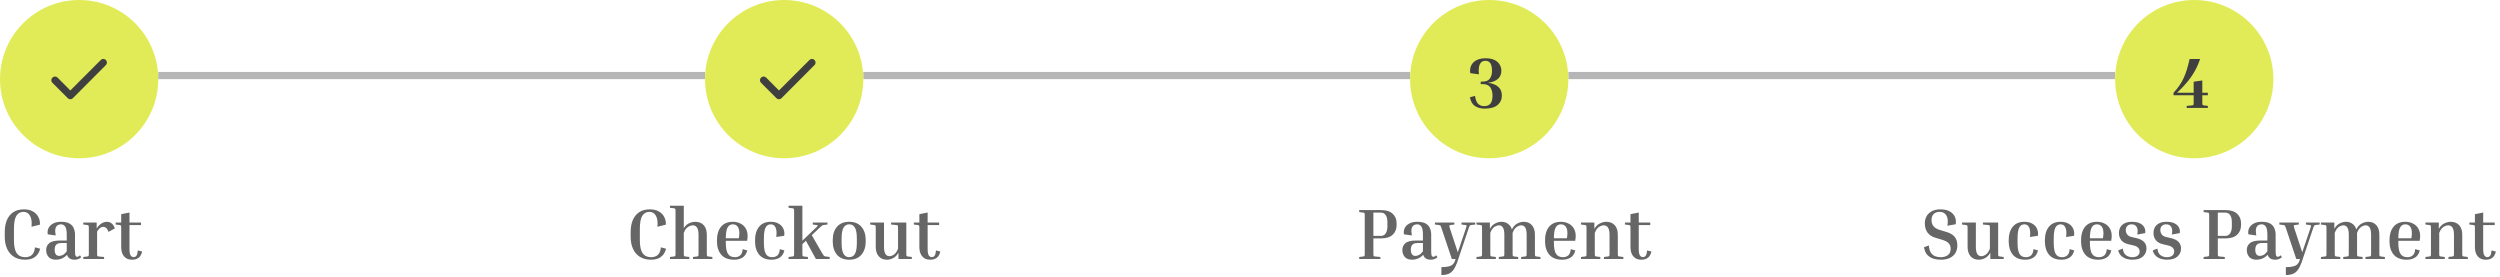 <svg width="695" height="77" viewBox="0 0 695 77" fill="none" xmlns="http://www.w3.org/2000/svg">
<circle cx="22" cy="22" r="22" fill="#E1EB58"/>
<path d="M19.55 25.15L28.025 16.675C28.225 16.475 28.459 16.375 28.725 16.375C28.992 16.375 29.225 16.475 29.425 16.675C29.625 16.875 29.725 17.113 29.725 17.388C29.725 17.663 29.625 17.901 29.425 18.1L20.25 27.3C20.05 27.5 19.817 27.6 19.55 27.6C19.284 27.6 19.05 27.5 18.85 27.3L14.55 23C14.35 22.8 14.254 22.563 14.262 22.288C14.27 22.013 14.374 21.776 14.575 21.575C14.776 21.374 15.014 21.274 15.288 21.275C15.563 21.276 15.8 21.376 16 21.575L19.55 25.15Z" fill="#3F3F3F"/>
<line x1="44" y1="21" x2="196" y2="21" stroke="#B6B6B6" stroke-width="2"/>
<line x1="240" y1="21" x2="392" y2="21" stroke="#B6B6B6" stroke-width="2"/>
<line x1="436" y1="21" x2="588" y2="21" stroke="#B6B6B6" stroke-width="2"/>
<circle cx="218" cy="22" r="22" fill="#E1EB58"/>
<circle cx="414" cy="22" r="22" fill="#E1EB58"/>
<path d="M412.18 23.38H411.64V22.68H412.18C413.127 22.68 413.793 22.4 414.18 21.84C414.58 21.28 414.78 20.56 414.78 19.68C414.78 17.827 414.173 16.9 412.96 16.9C412.213 16.9 411.687 17.227 411.38 17.88C411.087 18.533 411.007 19.46 411.14 20.66L408.74 20.34C408.62 19.62 408.687 18.947 408.94 18.32C409.207 17.693 409.673 17.187 410.34 16.8C411.02 16.4 411.9 16.2 412.98 16.2C414.033 16.2 414.88 16.367 415.52 16.7C416.16 17.02 416.627 17.447 416.92 17.98C417.227 18.5 417.38 19.067 417.38 19.68C417.38 20.613 417.06 21.367 416.42 21.94C415.78 22.5 414.867 22.86 413.68 23.02C414.92 23.18 415.867 23.553 416.52 24.14C417.187 24.727 417.52 25.547 417.52 26.6C417.52 27.653 417.12 28.52 416.32 29.2C415.52 29.867 414.327 30.2 412.74 30.2C411.687 30.2 410.787 29.96 410.04 29.48C409.307 28.987 408.84 28.173 408.64 27.04L410.06 26.66C410.193 27.673 410.473 28.4 410.9 28.84C411.34 29.28 411.893 29.5 412.56 29.5C413.387 29.5 413.987 29.26 414.36 28.78C414.733 28.287 414.92 27.56 414.92 26.6C414.92 25.653 414.713 24.88 414.3 24.28C413.887 23.68 413.18 23.38 412.18 23.38Z" fill="#3F3F3F"/>
<circle cx="610" cy="22" r="22" fill="#E1EB58"/>
<path d="M609.84 28.32V26.48H604.24V25.78C604.907 25.073 605.467 24.38 605.92 23.7C606.387 23.02 606.78 22.32 607.1 21.6C607.433 20.867 607.727 20.08 607.98 19.24C608.233 18.387 608.48 17.44 608.72 16.4H611.62C611.207 17.653 610.693 18.813 610.08 19.88C609.48 20.933 608.773 21.94 607.96 22.9C607.16 23.86 606.247 24.82 605.22 25.78H609.84V22.72L612.24 22.36V25.78H613.78V26.48H612.24V28.32C612.24 28.773 612.26 29.047 612.3 29.14C612.34 29.22 612.467 29.273 612.68 29.3L613.78 29.44V30H607.9V29.44L609.4 29.3C609.613 29.273 609.74 29.22 609.78 29.14C609.82 29.047 609.84 28.773 609.84 28.32Z" fill="#3F3F3F"/>
<path d="M7.04 72.2C5.813 72.2 4.773 71.94 3.92 71.42C3.067 70.887 2.42 70.14 1.98 69.18C1.54 68.22 1.32 67.1 1.32 65.82V64.56C1.32 63.28 1.513 62.167 1.9 61.22C2.3 60.26 2.893 59.52 3.68 59C4.467 58.467 5.453 58.2 6.64 58.2C7.653 58.2 8.5 58.4 9.18 58.8C9.86 59.187 10.36 59.707 10.68 60.36C11.013 61 11.153 61.7 11.1 62.46L8.76 63.04C8.893 61.707 8.753 60.687 8.34 59.98C7.94 59.26 7.34 58.9 6.54 58.9C5.687 58.9 5.027 59.26 4.56 59.98C4.107 60.7 3.88 61.893 3.88 63.56V66.82C3.88 68.473 4.14 69.667 4.66 70.4C5.18 71.133 5.973 71.5 7.04 71.5C7.48 71.5 7.887 71.42 8.26 71.26C8.647 71.1 8.967 70.827 9.22 70.44C9.487 70.04 9.653 69.48 9.72 68.76L11.16 69.14C10.973 69.887 10.673 70.487 10.26 70.94C9.847 71.393 9.36 71.72 8.8 71.92C8.253 72.107 7.667 72.2 7.04 72.2ZM22.594 71.5C22.38 71.7 22.12 71.867 21.814 72C21.52 72.133 21.16 72.2 20.734 72.2C20.187 72.2 19.727 72.08 19.354 71.84C18.994 71.6 18.754 71.26 18.634 70.82C18.194 71.3 17.707 71.653 17.174 71.88C16.654 72.093 16.12 72.2 15.574 72.2C14.654 72.2 13.967 71.947 13.514 71.44C13.06 70.92 12.834 70.273 12.834 69.5C12.834 68.713 13.12 68.08 13.694 67.6C14.267 67.107 15.28 66.86 16.734 66.86H18.554V65.24C18.554 64.133 18.407 63.38 18.114 62.98C17.834 62.567 17.44 62.36 16.934 62.36C16.6 62.36 16.294 62.447 16.014 62.62C15.734 62.78 15.534 63.087 15.414 63.54C15.307 63.98 15.327 64.62 15.474 65.46L13.274 65.14C13.167 64.527 13.234 63.96 13.474 63.44C13.727 62.907 14.147 62.48 14.734 62.16C15.32 61.827 16.067 61.66 16.974 61.66C18 61.66 18.794 61.827 19.354 62.16C19.914 62.493 20.3 62.933 20.514 63.48C20.74 64.027 20.854 64.613 20.854 65.24V69.86C20.854 70.54 20.914 70.967 21.034 71.14C21.154 71.313 21.287 71.4 21.434 71.4C21.674 71.4 21.94 71.26 22.234 70.98L22.594 71.5ZM16.454 71.14C16.8 71.14 17.14 71.053 17.474 70.88C17.82 70.693 18.18 70.353 18.554 69.86V67.56H17.054C16.4 67.56 15.927 67.713 15.634 68.02C15.34 68.327 15.194 68.807 15.194 69.46C15.194 69.993 15.3 70.407 15.514 70.7C15.727 70.993 16.04 71.14 16.454 71.14ZM23.155 62.42V61.86H26.875V63.5C27.689 62.273 28.655 61.66 29.775 61.66C30.189 61.66 30.589 61.793 30.975 62.06C31.362 62.313 31.682 62.793 31.935 63.5L30.155 64.46C29.969 63.913 29.749 63.547 29.495 63.36C29.255 63.16 28.995 63.06 28.715 63.06C28.422 63.06 28.135 63.153 27.855 63.34C27.575 63.527 27.289 63.873 26.995 64.38V70.32C26.995 70.773 27.015 71.047 27.055 71.14C27.095 71.22 27.222 71.273 27.435 71.3L28.935 71.44V72H23.155V71.44L24.255 71.3C24.469 71.273 24.595 71.22 24.635 71.14C24.675 71.047 24.695 70.773 24.695 70.32V63.54C24.695 63.087 24.675 62.82 24.635 62.74C24.595 62.647 24.469 62.587 24.255 62.56L23.155 62.42ZM39.514 69.92C39.34 70.733 39.007 71.32 38.514 71.68C38.034 72.027 37.447 72.2 36.754 72.2C36.047 72.2 35.467 72.047 35.014 71.74C34.56 71.42 34.227 71 34.014 70.48C33.8 69.96 33.694 69.407 33.694 68.82V63.54C33.694 63.087 33.674 62.82 33.634 62.74C33.594 62.647 33.467 62.587 33.254 62.56L32.154 62.42V61.86H33.694V59.54L35.994 59.08V61.86H39.194V62.56H35.994V69.22C35.994 70.073 36.1 70.667 36.314 71C36.527 71.32 36.8 71.48 37.134 71.48C37.48 71.48 37.747 71.347 37.934 71.08C38.134 70.813 38.26 70.327 38.314 69.62L39.514 69.92Z" fill="#666666"/>
<path d="M181.04 72.2C179.813 72.2 178.773 71.94 177.92 71.42C177.067 70.887 176.42 70.14 175.98 69.18C175.54 68.22 175.32 67.1 175.32 65.82V64.56C175.32 63.28 175.513 62.167 175.9 61.22C176.3 60.26 176.893 59.52 177.68 59C178.467 58.467 179.453 58.2 180.64 58.2C181.653 58.2 182.5 58.4 183.18 58.8C183.86 59.187 184.36 59.707 184.68 60.36C185.013 61 185.153 61.7 185.1 62.46L182.76 63.04C182.893 61.707 182.753 60.687 182.34 59.98C181.94 59.26 181.34 58.9 180.54 58.9C179.687 58.9 179.027 59.26 178.56 59.98C178.107 60.7 177.88 61.893 177.88 63.56V66.82C177.88 68.473 178.14 69.667 178.66 70.4C179.18 71.133 179.973 71.5 181.04 71.5C181.48 71.5 181.887 71.42 182.26 71.26C182.647 71.1 182.967 70.827 183.22 70.44C183.487 70.04 183.653 69.48 183.72 68.76L185.16 69.14C184.973 69.887 184.673 70.487 184.26 70.94C183.847 71.393 183.36 71.72 182.8 71.92C182.253 72.107 181.667 72.2 181.04 72.2ZM198.034 71.44V72H192.654V71.44L193.754 71.3C193.967 71.273 194.094 71.22 194.134 71.14C194.174 71.047 194.194 70.773 194.194 70.32V65.28C194.194 64.36 194.054 63.693 193.774 63.28C193.507 62.853 193.107 62.64 192.574 62.64C192.347 62.64 192.08 62.7 191.774 62.82C191.48 62.927 191.18 63.127 190.874 63.42C190.58 63.713 190.32 64.147 190.094 64.72V70.32C190.094 70.773 190.114 71.047 190.154 71.14C190.194 71.22 190.32 71.273 190.534 71.3L191.634 71.44V72H186.254V71.44L187.354 71.3C187.567 71.273 187.694 71.22 187.734 71.14C187.774 71.047 187.794 70.773 187.794 70.32V58.88C187.794 58.427 187.774 58.16 187.734 58.08C187.694 57.987 187.567 57.927 187.354 57.9L186.254 57.76V57.2H190.094V63.42C190.48 62.807 190.96 62.36 191.534 62.08C192.12 61.8 192.707 61.66 193.294 61.66C194.28 61.66 195.06 61.973 195.634 62.6C196.207 63.227 196.494 64.113 196.494 65.26V70.32C196.494 70.773 196.514 71.047 196.554 71.14C196.594 71.22 196.72 71.273 196.934 71.3L198.034 71.44ZM207.738 69.62C207.498 70.553 207.051 71.22 206.398 71.62C205.744 72.007 204.984 72.2 204.118 72.2C202.518 72.2 201.318 71.74 200.518 70.82C199.718 69.887 199.318 68.653 199.318 67.12V66.72C199.318 65.187 199.691 63.96 200.438 63.04C201.198 62.12 202.291 61.66 203.718 61.66C204.518 61.66 205.224 61.82 205.838 62.14C206.464 62.447 206.951 62.893 207.298 63.48C207.658 64.067 207.838 64.78 207.838 65.62C207.838 65.82 207.824 66.033 207.798 66.26C207.784 66.487 207.751 66.713 207.698 66.94H201.778V67.52C201.778 68.933 201.978 69.953 202.378 70.58C202.778 71.193 203.424 71.5 204.318 71.5C204.891 71.5 205.378 71.333 205.778 71C206.178 70.653 206.404 70.073 206.458 69.26L207.738 69.62ZM203.718 62.36C203.064 62.36 202.578 62.66 202.258 63.26C201.938 63.86 201.778 64.853 201.778 66.24H205.398C205.451 65.973 205.484 65.727 205.498 65.5C205.524 65.26 205.538 65.04 205.538 64.84C205.538 63.987 205.371 63.36 205.038 62.96C204.704 62.56 204.264 62.36 203.718 62.36ZM214.264 62.36C213.624 62.36 213.144 62.667 212.824 63.28C212.517 63.88 212.364 64.893 212.364 66.32V67.52C212.364 68.933 212.544 69.953 212.904 70.58C213.264 71.193 213.85 71.5 214.664 71.5C215.264 71.5 215.75 71.333 216.124 71C216.51 70.653 216.73 70.073 216.784 69.26L218.064 69.62C217.824 70.553 217.384 71.22 216.744 71.62C216.117 72.007 215.377 72.2 214.524 72.2C212.99 72.2 211.837 71.74 211.064 70.82C210.29 69.887 209.904 68.653 209.904 67.12V66.72C209.904 65.187 210.277 63.96 211.024 63.04C211.77 62.12 212.85 61.66 214.264 61.66C215.197 61.66 215.957 61.847 216.544 62.22C217.144 62.58 217.564 63.06 217.804 63.66C218.057 64.247 218.124 64.88 218.004 65.56L215.804 65.88C215.95 64.76 215.89 63.893 215.624 63.28C215.357 62.667 214.904 62.36 214.264 62.36ZM219.222 57.76V57.2H223.062V66.9L226.582 63.54C227.049 63.1 227.296 62.833 227.322 62.74C227.362 62.647 227.269 62.587 227.042 62.56L225.942 62.42V61.86H230.042V62.42L228.942 62.56C228.822 62.573 228.722 62.6 228.642 62.64C228.562 62.68 228.449 62.767 228.302 62.9C228.156 63.02 227.922 63.233 227.602 63.54L225.682 65.38L228.522 70.32C228.709 70.627 228.849 70.847 228.942 70.98C229.036 71.1 229.122 71.18 229.202 71.22C229.296 71.247 229.409 71.273 229.542 71.3L230.642 71.44V72H226.822L224.042 66.94L223.062 67.88V70.32C223.062 70.773 223.082 71.047 223.122 71.14C223.162 71.22 223.289 71.273 223.502 71.3L224.602 71.44V72H219.222V71.44L220.322 71.3C220.536 71.273 220.662 71.22 220.702 71.14C220.742 71.047 220.762 70.773 220.762 70.32V58.88C220.762 58.427 220.742 58.16 220.702 58.08C220.662 57.987 220.536 57.927 220.322 57.9L219.222 57.76ZM240.665 66.72V67.12C240.665 68.653 240.265 69.887 239.465 70.82C238.678 71.74 237.552 72.2 236.085 72.2C234.618 72.2 233.485 71.74 232.685 70.82C231.898 69.887 231.505 68.653 231.505 67.12V66.72C231.505 65.187 231.898 63.96 232.685 63.04C233.485 62.12 234.618 61.66 236.085 61.66C237.552 61.66 238.678 62.12 239.465 63.04C240.265 63.96 240.665 65.187 240.665 66.72ZM238.205 66.32C238.205 64.893 238.025 63.88 237.665 63.28C237.305 62.667 236.778 62.36 236.085 62.36C235.405 62.36 234.878 62.667 234.505 63.28C234.145 63.88 233.965 64.893 233.965 66.32V67.52C233.965 68.933 234.145 69.953 234.505 70.58C234.878 71.193 235.405 71.5 236.085 71.5C236.778 71.5 237.305 71.193 237.665 70.58C238.025 69.953 238.205 68.933 238.205 67.52V66.32ZM253.495 71.44V72H249.775V70.24C249.402 70.92 248.922 71.42 248.335 71.74C247.749 72.047 247.155 72.2 246.555 72.2C245.609 72.2 244.855 71.887 244.295 71.26C243.735 70.62 243.455 69.733 243.455 68.6V63.54C243.455 63.087 243.435 62.82 243.395 62.74C243.355 62.647 243.229 62.587 243.015 62.56L241.915 62.42V61.86H245.755V68.58C245.755 69.5 245.882 70.173 246.135 70.6C246.402 71.013 246.782 71.22 247.275 71.22C247.489 71.22 247.735 71.167 248.015 71.06C248.309 70.94 248.602 70.733 248.895 70.44C249.189 70.133 249.442 69.7 249.655 69.14V63.54C249.655 63.087 249.635 62.813 249.595 62.72C249.555 62.627 249.429 62.573 249.215 62.56L247.715 62.42V61.86H251.955V70.32C251.955 70.773 251.975 71.047 252.015 71.14C252.055 71.22 252.182 71.273 252.395 71.3L253.495 71.44ZM261.404 69.92C261.231 70.733 260.898 71.32 260.404 71.68C259.924 72.027 259.338 72.2 258.644 72.2C257.938 72.2 257.358 72.047 256.904 71.74C256.451 71.42 256.118 71 255.904 70.48C255.691 69.96 255.584 69.407 255.584 68.82V63.54C255.584 63.087 255.564 62.82 255.524 62.74C255.484 62.647 255.358 62.587 255.144 62.56L254.044 62.42V61.86H255.584V59.54L257.884 59.08V61.86H261.084V62.56H257.884V69.22C257.884 70.073 257.991 70.667 258.204 71C258.418 71.32 258.691 71.48 259.024 71.48C259.371 71.48 259.638 71.347 259.824 71.08C260.024 70.813 260.151 70.327 260.204 69.62L261.404 69.92Z" fill="#666666"/>
<path d="M377.86 58.96V58.4H383.88C385.347 58.4 386.44 58.74 387.16 59.42C387.893 60.087 388.26 60.98 388.26 62.1V62.56C388.26 63.68 387.893 64.58 387.16 65.26C386.44 65.94 385.347 66.28 383.88 66.28H381.8V70.32C381.8 70.773 381.82 71.047 381.86 71.14C381.9 71.22 382.027 71.273 382.24 71.3L383.74 71.44V72H377.86V71.44L378.96 71.3C379.173 71.273 379.3 71.22 379.34 71.14C379.38 71.047 379.4 70.773 379.4 70.32V60.08C379.4 59.627 379.38 59.36 379.34 59.28C379.3 59.187 379.173 59.127 378.96 59.1L377.86 58.96ZM383.88 59.1H381.8V65.58H383.88C384.467 65.58 384.913 65.347 385.22 64.88C385.54 64.413 385.7 63.773 385.7 62.96V61.7C385.7 60.887 385.54 60.253 385.22 59.8C384.913 59.333 384.467 59.1 383.88 59.1ZM399.613 71.5C399.4 71.7 399.14 71.867 398.833 72C398.54 72.133 398.18 72.2 397.753 72.2C397.206 72.2 396.746 72.08 396.373 71.84C396.013 71.6 395.773 71.26 395.653 70.82C395.213 71.3 394.726 71.653 394.193 71.88C393.673 72.093 393.14 72.2 392.593 72.2C391.673 72.2 390.986 71.947 390.533 71.44C390.08 70.92 389.853 70.273 389.853 69.5C389.853 68.713 390.14 68.08 390.713 67.6C391.286 67.107 392.3 66.86 393.753 66.86H395.573V65.24C395.573 64.133 395.426 63.38 395.133 62.98C394.853 62.567 394.46 62.36 393.953 62.36C393.62 62.36 393.313 62.447 393.033 62.62C392.753 62.78 392.553 63.087 392.433 63.54C392.326 63.98 392.346 64.62 392.493 65.46L390.293 65.14C390.186 64.527 390.253 63.96 390.493 63.44C390.746 62.907 391.166 62.48 391.753 62.16C392.34 61.827 393.086 61.66 393.993 61.66C395.02 61.66 395.813 61.827 396.373 62.16C396.933 62.493 397.32 62.933 397.533 63.48C397.76 64.027 397.873 64.613 397.873 65.24V69.86C397.873 70.54 397.933 70.967 398.053 71.14C398.173 71.313 398.306 71.4 398.453 71.4C398.693 71.4 398.96 71.26 399.253 70.98L399.613 71.5ZM393.473 71.14C393.82 71.14 394.16 71.053 394.493 70.88C394.84 70.693 395.2 70.353 395.573 69.86V67.56H394.073C393.42 67.56 392.946 67.713 392.653 68.02C392.36 68.327 392.213 68.807 392.213 69.46C392.213 69.993 392.32 70.407 392.533 70.7C392.746 70.993 393.06 71.14 393.473 71.14ZM405.072 73C404.765 73.84 404.425 74.513 404.052 75.02C403.692 75.527 403.245 75.893 402.712 76.12C402.178 76.347 401.512 76.46 400.712 76.46V74.26C401.525 74.26 402.178 74.2 402.672 74.08C403.178 73.973 403.565 73.793 403.832 73.54C404.112 73.3 404.318 72.987 404.452 72.6L404.652 72H403.612L400.772 63.54C400.678 63.233 400.598 63.02 400.532 62.9C400.478 62.767 400.412 62.68 400.332 62.64C400.265 62.6 400.158 62.573 400.012 62.56L398.912 62.42V61.86H404.312V62.42L403.212 62.56C403.052 62.573 402.952 62.627 402.912 62.72C402.885 62.8 402.945 63.073 403.092 63.54L405.272 70.14L407.532 63.46C407.678 63.033 407.738 62.787 407.712 62.72C407.698 62.64 407.592 62.587 407.392 62.56L406.292 62.42V61.86H410.112V62.42L409.012 62.56C408.812 62.587 408.678 62.64 408.612 62.72C408.545 62.8 408.438 63.047 408.292 63.46L405.072 73ZM422.048 71.44V72H416.668V71.44L417.768 71.3C417.981 71.273 418.108 71.22 418.148 71.14C418.188 71.047 418.208 70.773 418.208 70.32V65.28C418.208 64.36 418.081 63.693 417.828 63.28C417.574 62.853 417.194 62.64 416.688 62.64C416.474 62.64 416.221 62.7 415.928 62.82C415.634 62.927 415.341 63.127 415.048 63.42C414.768 63.713 414.521 64.147 414.308 64.72V70.32C414.308 70.773 414.328 71.047 414.368 71.14C414.408 71.22 414.534 71.273 414.748 71.3L415.848 71.44V72H410.468V71.44L411.568 71.3C411.781 71.273 411.908 71.22 411.948 71.14C411.988 71.047 412.008 70.773 412.008 70.32V63.54C412.008 63.087 411.988 62.82 411.948 62.74C411.908 62.647 411.781 62.587 411.568 62.56L410.468 62.42V61.86H414.188V63.62C414.561 62.94 415.041 62.447 415.628 62.14C416.214 61.82 416.808 61.66 417.408 61.66C418.128 61.66 418.734 61.847 419.228 62.22C419.734 62.58 420.094 63.1 420.308 63.78C420.668 63.033 421.154 62.493 421.768 62.16C422.381 61.827 422.994 61.66 423.608 61.66C424.554 61.66 425.308 61.973 425.868 62.6C426.428 63.227 426.708 64.113 426.708 65.26V70.32C426.708 70.773 426.728 71.047 426.768 71.14C426.808 71.22 426.934 71.273 427.148 71.3L428.248 71.44V72H422.868V71.44L423.968 71.3C424.181 71.273 424.308 71.22 424.348 71.14C424.388 71.047 424.408 70.773 424.408 70.32V65.28C424.408 64.36 424.281 63.693 424.028 63.28C423.774 62.853 423.394 62.64 422.888 62.64C422.674 62.64 422.421 62.7 422.128 62.82C421.834 62.927 421.541 63.133 421.248 63.44C420.954 63.747 420.701 64.193 420.488 64.78C420.501 64.847 420.508 64.927 420.508 65.02C420.508 65.1 420.508 65.18 420.508 65.26V70.32C420.508 70.773 420.528 71.047 420.568 71.14C420.608 71.22 420.734 71.273 420.948 71.3L422.048 71.44ZM437.945 69.62C437.705 70.553 437.258 71.22 436.605 71.62C435.952 72.007 435.192 72.2 434.325 72.2C432.725 72.2 431.525 71.74 430.725 70.82C429.925 69.887 429.525 68.653 429.525 67.12V66.72C429.525 65.187 429.898 63.96 430.645 63.04C431.405 62.12 432.498 61.66 433.925 61.66C434.725 61.66 435.432 61.82 436.045 62.14C436.672 62.447 437.158 62.893 437.505 63.48C437.865 64.067 438.045 64.78 438.045 65.62C438.045 65.82 438.032 66.033 438.005 66.26C437.992 66.487 437.958 66.713 437.905 66.94H431.985V67.52C431.985 68.933 432.185 69.953 432.585 70.58C432.985 71.193 433.632 71.5 434.525 71.5C435.098 71.5 435.585 71.333 435.985 71C436.385 70.653 436.612 70.073 436.665 69.26L437.945 69.62ZM433.925 62.36C433.272 62.36 432.785 62.66 432.465 63.26C432.145 63.86 431.985 64.853 431.985 66.24H435.605C435.658 65.973 435.692 65.727 435.705 65.5C435.732 65.26 435.745 65.04 435.745 64.84C435.745 63.987 435.578 63.36 435.245 62.96C434.912 62.56 434.472 62.36 433.925 62.36ZM451.291 71.44V72H445.911V71.44L447.011 71.3C447.224 71.273 447.351 71.22 447.391 71.14C447.431 71.047 447.451 70.773 447.451 70.32V65.28C447.451 64.36 447.311 63.693 447.031 63.28C446.764 62.853 446.364 62.64 445.831 62.64C445.604 62.64 445.337 62.7 445.031 62.82C444.737 62.927 444.437 63.127 444.131 63.42C443.837 63.713 443.577 64.147 443.351 64.72V70.32C443.351 70.773 443.371 71.047 443.411 71.14C443.451 71.22 443.577 71.273 443.791 71.3L444.891 71.44V72H439.511V71.44L440.611 71.3C440.824 71.273 440.951 71.22 440.991 71.14C441.031 71.047 441.051 70.773 441.051 70.32V63.54C441.051 63.087 441.031 62.82 440.991 62.74C440.951 62.647 440.824 62.587 440.611 62.56L439.511 62.42V61.86H443.231V63.62C443.617 62.94 444.111 62.447 444.711 62.14C445.324 61.82 445.937 61.66 446.551 61.66C447.537 61.66 448.317 61.973 448.891 62.6C449.464 63.227 449.751 64.113 449.751 65.26V70.32C449.751 70.773 449.771 71.047 449.811 71.14C449.851 71.22 449.977 71.273 450.191 71.3L451.291 71.44ZM459.092 69.92C458.918 70.733 458.585 71.32 458.092 71.68C457.612 72.027 457.025 72.2 456.332 72.2C455.625 72.2 455.045 72.047 454.592 71.74C454.138 71.42 453.805 71 453.592 70.48C453.378 69.96 453.272 69.407 453.272 68.82V63.54C453.272 63.087 453.252 62.82 453.212 62.74C453.172 62.647 453.045 62.587 452.832 62.56L451.732 62.42V61.86H453.272V59.54L455.572 59.08V61.86H458.772V62.56H455.572V69.22C455.572 70.073 455.678 70.667 455.892 71C456.105 71.32 456.378 71.48 456.712 71.48C457.058 71.48 457.325 71.347 457.512 71.08C457.712 70.813 457.838 70.327 457.892 69.62L459.092 69.92Z" fill="#666666"/>
<path d="M539.5 71.5C540.3 71.5 540.96 71.313 541.48 70.94C542.013 70.553 542.28 69.953 542.28 69.14C542.28 68.54 542.1 68.04 541.74 67.64C541.393 67.24 540.767 66.907 539.86 66.64L538 66.08C537.067 65.8 536.347 65.32 535.84 64.64C535.347 63.947 535.1 63.087 535.1 62.06C535.1 61.38 535.253 60.747 535.56 60.16C535.88 59.573 536.36 59.1 537 58.74C537.653 58.38 538.473 58.2 539.46 58.2C540.54 58.2 541.413 58.4 542.08 58.8C542.747 59.187 543.213 59.693 543.48 60.32C543.747 60.947 543.813 61.62 543.68 62.34L541.38 62.76C541.593 61.52 541.5 60.567 541.1 59.9C540.713 59.233 540.08 58.9 539.2 58.9C538.52 58.9 537.973 59.1 537.56 59.5C537.16 59.9 536.96 60.473 536.96 61.22C536.96 61.833 537.133 62.373 537.48 62.84C537.84 63.307 538.427 63.667 539.24 63.92L541.1 64.48C542.113 64.773 542.873 65.22 543.38 65.82C543.887 66.407 544.14 67.227 544.14 68.28C544.14 69.027 543.967 69.7 543.62 70.3C543.287 70.887 542.773 71.353 542.08 71.7C541.4 72.033 540.547 72.2 539.52 72.2C538.773 72.2 538.067 72.093 537.4 71.88C536.733 71.653 536.173 71.287 535.72 70.78C535.28 70.273 535 69.587 534.88 68.72L536.22 68.24C536.287 69.093 536.473 69.76 536.78 70.24C537.1 70.707 537.493 71.033 537.96 71.22C538.44 71.407 538.953 71.5 539.5 71.5ZM557.03 71.44V72H553.31V70.24C552.937 70.92 552.457 71.42 551.87 71.74C551.284 72.047 550.69 72.2 550.09 72.2C549.144 72.2 548.39 71.887 547.83 71.26C547.27 70.62 546.99 69.733 546.99 68.6V63.54C546.99 63.087 546.97 62.82 546.93 62.74C546.89 62.647 546.764 62.587 546.55 62.56L545.45 62.42V61.86H549.29V68.58C549.29 69.5 549.417 70.173 549.67 70.6C549.937 71.013 550.317 71.22 550.81 71.22C551.024 71.22 551.27 71.167 551.55 71.06C551.844 70.94 552.137 70.733 552.43 70.44C552.724 70.133 552.977 69.7 553.19 69.14V63.54C553.19 63.087 553.17 62.813 553.13 62.72C553.09 62.627 552.964 62.573 552.75 62.56L551.25 62.42V61.86H555.49V70.32C555.49 70.773 555.51 71.047 555.55 71.14C555.59 71.22 555.717 71.273 555.93 71.3L557.03 71.44ZM562.779 62.36C562.139 62.36 561.659 62.667 561.339 63.28C561.033 63.88 560.879 64.893 560.879 66.32V67.52C560.879 68.933 561.059 69.953 561.419 70.58C561.779 71.193 562.366 71.5 563.179 71.5C563.779 71.5 564.266 71.333 564.639 71C565.026 70.653 565.246 70.073 565.299 69.26L566.579 69.62C566.339 70.553 565.899 71.22 565.259 71.62C564.633 72.007 563.893 72.2 563.039 72.2C561.506 72.2 560.353 71.74 559.579 70.82C558.806 69.887 558.419 68.653 558.419 67.12V66.72C558.419 65.187 558.793 63.96 559.539 63.04C560.286 62.12 561.366 61.66 562.779 61.66C563.713 61.66 564.473 61.847 565.059 62.22C565.659 62.58 566.079 63.06 566.319 63.66C566.573 64.247 566.639 64.88 566.519 65.56L564.319 65.88C564.466 64.76 564.406 63.893 564.139 63.28C563.873 62.667 563.419 62.36 562.779 62.36ZM572.838 62.36C572.198 62.36 571.718 62.667 571.398 63.28C571.091 63.88 570.938 64.893 570.938 66.32V67.52C570.938 68.933 571.118 69.953 571.478 70.58C571.838 71.193 572.425 71.5 573.238 71.5C573.838 71.5 574.325 71.333 574.698 71C575.085 70.653 575.305 70.073 575.358 69.26L576.638 69.62C576.398 70.553 575.958 71.22 575.318 71.62C574.691 72.007 573.951 72.2 573.098 72.2C571.565 72.2 570.411 71.74 569.638 70.82C568.865 69.887 568.478 68.653 568.478 67.12V66.72C568.478 65.187 568.851 63.96 569.598 63.04C570.345 62.12 571.425 61.66 572.838 61.66C573.771 61.66 574.531 61.847 575.118 62.22C575.718 62.58 576.138 63.06 576.378 63.66C576.631 64.247 576.698 64.88 576.578 65.56L574.378 65.88C574.525 64.76 574.465 63.893 574.198 63.28C573.931 62.667 573.478 62.36 572.838 62.36ZM586.957 69.62C586.717 70.553 586.27 71.22 585.617 71.62C584.963 72.007 584.203 72.2 583.337 72.2C581.737 72.2 580.537 71.74 579.737 70.82C578.937 69.887 578.537 68.653 578.537 67.12V66.72C578.537 65.187 578.91 63.96 579.657 63.04C580.417 62.12 581.51 61.66 582.937 61.66C583.737 61.66 584.443 61.82 585.057 62.14C585.683 62.447 586.17 62.893 586.517 63.48C586.877 64.067 587.057 64.78 587.057 65.62C587.057 65.82 587.043 66.033 587.017 66.26C587.003 66.487 586.97 66.713 586.917 66.94H580.997V67.52C580.997 68.933 581.197 69.953 581.597 70.58C581.997 71.193 582.643 71.5 583.537 71.5C584.11 71.5 584.597 71.333 584.997 71C585.397 70.653 585.623 70.073 585.677 69.26L586.957 69.62ZM582.937 62.36C582.283 62.36 581.797 62.66 581.477 63.26C581.157 63.86 580.997 64.853 580.997 66.24H584.617C584.67 65.973 584.703 65.727 584.717 65.5C584.743 65.26 584.757 65.04 584.757 64.84C584.757 63.987 584.59 63.36 584.257 62.96C583.923 62.56 583.483 62.36 582.937 62.36ZM593.083 68.22L591.703 67.9C590.809 67.687 590.143 67.307 589.703 66.76C589.276 66.2 589.063 65.54 589.063 64.78C589.063 64.22 589.183 63.707 589.423 63.24C589.676 62.76 590.069 62.38 590.603 62.1C591.136 61.807 591.829 61.66 592.683 61.66C593.603 61.66 594.349 61.807 594.923 62.1C595.496 62.393 595.903 62.78 596.143 63.26C596.383 63.74 596.456 64.253 596.363 64.8L594.163 65.2C594.349 64.293 594.296 63.593 594.003 63.1C593.723 62.607 593.249 62.36 592.583 62.36C592.116 62.36 591.729 62.5 591.423 62.78C591.116 63.047 590.963 63.433 590.963 63.94C590.963 64.407 591.096 64.82 591.363 65.18C591.629 65.527 592.023 65.76 592.543 65.88L593.923 66.2C594.909 66.427 595.623 66.787 596.063 67.28C596.503 67.76 596.723 68.36 596.723 69.08C596.723 69.973 596.389 70.72 595.723 71.32C595.069 71.907 594.089 72.2 592.783 72.2C592.329 72.2 591.829 72.133 591.283 72C590.749 71.853 590.256 71.593 589.803 71.22C589.363 70.847 589.043 70.313 588.843 69.62L590.143 69.1C590.236 69.98 590.536 70.6 591.043 70.96C591.563 71.32 592.143 71.5 592.783 71.5C593.383 71.5 593.869 71.367 594.243 71.1C594.629 70.82 594.823 70.42 594.823 69.9C594.823 69.54 594.696 69.213 594.443 68.92C594.203 68.613 593.749 68.38 593.083 68.22ZM602.692 68.22L601.312 67.9C600.419 67.687 599.752 67.307 599.312 66.76C598.885 66.2 598.672 65.54 598.672 64.78C598.672 64.22 598.792 63.707 599.032 63.24C599.285 62.76 599.679 62.38 600.212 62.1C600.745 61.807 601.439 61.66 602.292 61.66C603.212 61.66 603.959 61.807 604.532 62.1C605.105 62.393 605.512 62.78 605.752 63.26C605.992 63.74 606.065 64.253 605.972 64.8L603.772 65.2C603.959 64.293 603.905 63.593 603.612 63.1C603.332 62.607 602.859 62.36 602.192 62.36C601.725 62.36 601.339 62.5 601.032 62.78C600.725 63.047 600.572 63.433 600.572 63.94C600.572 64.407 600.705 64.82 600.972 65.18C601.239 65.527 601.632 65.76 602.152 65.88L603.532 66.2C604.519 66.427 605.232 66.787 605.672 67.28C606.112 67.76 606.332 68.36 606.332 69.08C606.332 69.973 605.999 70.72 605.332 71.32C604.679 71.907 603.699 72.2 602.392 72.2C601.939 72.2 601.439 72.133 600.892 72C600.359 71.853 599.865 71.593 599.412 71.22C598.972 70.847 598.652 70.313 598.452 69.62L599.752 69.1C599.845 69.98 600.145 70.6 600.652 70.96C601.172 71.32 601.752 71.5 602.392 71.5C602.992 71.5 603.479 71.367 603.852 71.1C604.239 70.82 604.432 70.42 604.432 69.9C604.432 69.54 604.305 69.213 604.052 68.92C603.812 68.613 603.359 68.38 602.692 68.22ZM612.614 58.96V58.4H618.634C620.101 58.4 621.194 58.74 621.914 59.42C622.647 60.087 623.014 60.98 623.014 62.1V62.56C623.014 63.68 622.647 64.58 621.914 65.26C621.194 65.94 620.101 66.28 618.634 66.28H616.554V70.32C616.554 70.773 616.574 71.047 616.614 71.14C616.654 71.22 616.781 71.273 616.994 71.3L618.494 71.44V72H612.614V71.44L613.714 71.3C613.927 71.273 614.054 71.22 614.094 71.14C614.134 71.047 614.154 70.773 614.154 70.32V60.08C614.154 59.627 614.134 59.36 614.094 59.28C614.054 59.187 613.927 59.127 613.714 59.1L612.614 58.96ZM618.634 59.1H616.554V65.58H618.634C619.221 65.58 619.667 65.347 619.974 64.88C620.294 64.413 620.454 63.773 620.454 62.96V61.7C620.454 60.887 620.294 60.253 619.974 59.8C619.667 59.333 619.221 59.1 618.634 59.1ZM634.367 71.5C634.154 71.7 633.894 71.867 633.587 72C633.294 72.133 632.934 72.2 632.507 72.2C631.96 72.2 631.5 72.08 631.127 71.84C630.767 71.6 630.527 71.26 630.407 70.82C629.967 71.3 629.48 71.653 628.947 71.88C628.427 72.093 627.894 72.2 627.347 72.2C626.427 72.2 625.74 71.947 625.287 71.44C624.834 70.92 624.607 70.273 624.607 69.5C624.607 68.713 624.894 68.08 625.467 67.6C626.04 67.107 627.054 66.86 628.507 66.86H630.327V65.24C630.327 64.133 630.18 63.38 629.887 62.98C629.607 62.567 629.214 62.36 628.707 62.36C628.374 62.36 628.067 62.447 627.787 62.62C627.507 62.78 627.307 63.087 627.187 63.54C627.08 63.98 627.1 64.62 627.247 65.46L625.047 65.14C624.94 64.527 625.007 63.96 625.247 63.44C625.5 62.907 625.92 62.48 626.507 62.16C627.094 61.827 627.84 61.66 628.747 61.66C629.774 61.66 630.567 61.827 631.127 62.16C631.687 62.493 632.074 62.933 632.287 63.48C632.514 64.027 632.627 64.613 632.627 65.24V69.86C632.627 70.54 632.687 70.967 632.807 71.14C632.927 71.313 633.06 71.4 633.207 71.4C633.447 71.4 633.714 71.26 634.007 70.98L634.367 71.5ZM628.227 71.14C628.574 71.14 628.914 71.053 629.247 70.88C629.594 70.693 629.954 70.353 630.327 69.86V67.56H628.827C628.174 67.56 627.7 67.713 627.407 68.02C627.114 68.327 626.967 68.807 626.967 69.46C626.967 69.993 627.074 70.407 627.287 70.7C627.5 70.993 627.814 71.14 628.227 71.14ZM639.826 73C639.519 73.84 639.179 74.513 638.806 75.02C638.446 75.527 637.999 75.893 637.466 76.12C636.932 76.347 636.266 76.46 635.466 76.46V74.26C636.279 74.26 636.932 74.2 637.426 74.08C637.932 73.973 638.319 73.793 638.586 73.54C638.866 73.3 639.072 72.987 639.206 72.6L639.406 72H638.366L635.526 63.54C635.432 63.233 635.352 63.02 635.286 62.9C635.232 62.767 635.166 62.68 635.086 62.64C635.019 62.6 634.912 62.573 634.766 62.56L633.666 62.42V61.86H639.066V62.42L637.966 62.56C637.806 62.573 637.706 62.627 637.666 62.72C637.639 62.8 637.699 63.073 637.846 63.54L640.026 70.14L642.286 63.46C642.432 63.033 642.492 62.787 642.466 62.72C642.452 62.64 642.346 62.587 642.146 62.56L641.046 62.42V61.86H644.866V62.42L643.766 62.56C643.566 62.587 643.432 62.64 643.366 62.72C643.299 62.8 643.192 63.047 643.046 63.46L639.826 73ZM656.802 71.44V72H651.422V71.44L652.522 71.3C652.735 71.273 652.862 71.22 652.902 71.14C652.942 71.047 652.962 70.773 652.962 70.32V65.28C652.962 64.36 652.835 63.693 652.582 63.28C652.328 62.853 651.948 62.64 651.442 62.64C651.228 62.64 650.975 62.7 650.682 62.82C650.388 62.927 650.095 63.127 649.802 63.42C649.522 63.713 649.275 64.147 649.062 64.72V70.32C649.062 70.773 649.082 71.047 649.122 71.14C649.162 71.22 649.288 71.273 649.502 71.3L650.602 71.44V72H645.222V71.44L646.322 71.3C646.535 71.273 646.662 71.22 646.702 71.14C646.742 71.047 646.762 70.773 646.762 70.32V63.54C646.762 63.087 646.742 62.82 646.702 62.74C646.662 62.647 646.535 62.587 646.322 62.56L645.222 62.42V61.86H648.942V63.62C649.315 62.94 649.795 62.447 650.382 62.14C650.968 61.82 651.562 61.66 652.162 61.66C652.882 61.66 653.488 61.847 653.982 62.22C654.488 62.58 654.848 63.1 655.062 63.78C655.422 63.033 655.908 62.493 656.522 62.16C657.135 61.827 657.748 61.66 658.362 61.66C659.308 61.66 660.062 61.973 660.622 62.6C661.182 63.227 661.462 64.113 661.462 65.26V70.32C661.462 70.773 661.482 71.047 661.522 71.14C661.562 71.22 661.688 71.273 661.902 71.3L663.002 71.44V72H657.622V71.44L658.722 71.3C658.935 71.273 659.062 71.22 659.102 71.14C659.142 71.047 659.162 70.773 659.162 70.32V65.28C659.162 64.36 659.035 63.693 658.782 63.28C658.528 62.853 658.148 62.64 657.642 62.64C657.428 62.64 657.175 62.7 656.882 62.82C656.588 62.927 656.295 63.133 656.002 63.44C655.708 63.747 655.455 64.193 655.242 64.78C655.255 64.847 655.262 64.927 655.262 65.02C655.262 65.1 655.262 65.18 655.262 65.26V70.32C655.262 70.773 655.282 71.047 655.322 71.14C655.362 71.22 655.488 71.273 655.702 71.3L656.802 71.44ZM672.699 69.62C672.459 70.553 672.012 71.22 671.359 71.62C670.705 72.007 669.945 72.2 669.079 72.2C667.479 72.2 666.279 71.74 665.479 70.82C664.679 69.887 664.279 68.653 664.279 67.12V66.72C664.279 65.187 664.652 63.96 665.399 63.04C666.159 62.12 667.252 61.66 668.679 61.66C669.479 61.66 670.185 61.82 670.799 62.14C671.425 62.447 671.912 62.893 672.259 63.48C672.619 64.067 672.799 64.78 672.799 65.62C672.799 65.82 672.785 66.033 672.759 66.26C672.745 66.487 672.712 66.713 672.659 66.94H666.739V67.52C666.739 68.933 666.939 69.953 667.339 70.58C667.739 71.193 668.385 71.5 669.279 71.5C669.852 71.5 670.339 71.333 670.739 71C671.139 70.653 671.365 70.073 671.419 69.26L672.699 69.62ZM668.679 62.36C668.025 62.36 667.539 62.66 667.219 63.26C666.899 63.86 666.739 64.853 666.739 66.24H670.359C670.412 65.973 670.445 65.727 670.459 65.5C670.485 65.26 670.499 65.04 670.499 64.84C670.499 63.987 670.332 63.36 669.999 62.96C669.665 62.56 669.225 62.36 668.679 62.36ZM686.045 71.44V72H680.665V71.44L681.765 71.3C681.978 71.273 682.105 71.22 682.145 71.14C682.185 71.047 682.205 70.773 682.205 70.32V65.28C682.205 64.36 682.065 63.693 681.785 63.28C681.518 62.853 681.118 62.64 680.585 62.64C680.358 62.64 680.091 62.7 679.785 62.82C679.491 62.927 679.191 63.127 678.885 63.42C678.591 63.713 678.331 64.147 678.105 64.72V70.32C678.105 70.773 678.125 71.047 678.165 71.14C678.205 71.22 678.331 71.273 678.545 71.3L679.645 71.44V72H674.265V71.44L675.365 71.3C675.578 71.273 675.705 71.22 675.745 71.14C675.785 71.047 675.805 70.773 675.805 70.32V63.54C675.805 63.087 675.785 62.82 675.745 62.74C675.705 62.647 675.578 62.587 675.365 62.56L674.265 62.42V61.86H677.985V63.62C678.371 62.94 678.865 62.447 679.465 62.14C680.078 61.82 680.691 61.66 681.305 61.66C682.291 61.66 683.071 61.973 683.645 62.6C684.218 63.227 684.505 64.113 684.505 65.26V70.32C684.505 70.773 684.525 71.047 684.565 71.14C684.605 71.22 684.731 71.273 684.945 71.3L686.045 71.44ZM693.846 69.92C693.672 70.733 693.339 71.32 692.846 71.68C692.366 72.027 691.779 72.2 691.086 72.2C690.379 72.2 689.799 72.047 689.346 71.74C688.892 71.42 688.559 71 688.346 70.48C688.132 69.96 688.026 69.407 688.026 68.82V63.54C688.026 63.087 688.006 62.82 687.966 62.74C687.926 62.647 687.799 62.587 687.586 62.56L686.486 62.42V61.86H688.026V59.54L690.326 59.08V61.86H693.526V62.56H690.326V69.22C690.326 70.073 690.432 70.667 690.646 71C690.859 71.32 691.132 71.48 691.466 71.48C691.812 71.48 692.079 71.347 692.266 71.08C692.466 70.813 692.592 70.327 692.646 69.62L693.846 69.92Z" fill="#666666"/>
<path d="M216.55 25.15L225.025 16.675C225.225 16.475 225.459 16.375 225.725 16.375C225.992 16.375 226.225 16.475 226.425 16.675C226.625 16.875 226.725 17.113 226.725 17.388C226.725 17.663 226.625 17.901 226.425 18.1L217.25 27.3C217.05 27.5 216.817 27.6 216.55 27.6C216.284 27.6 216.05 27.5 215.85 27.3L211.55 23C211.35 22.8 211.254 22.563 211.262 22.288C211.27 22.013 211.375 21.776 211.575 21.575C211.776 21.374 212.014 21.274 212.288 21.275C212.563 21.276 212.8 21.376 213 21.575L216.55 25.15Z" fill="#3F3F3F"/>
</svg>
